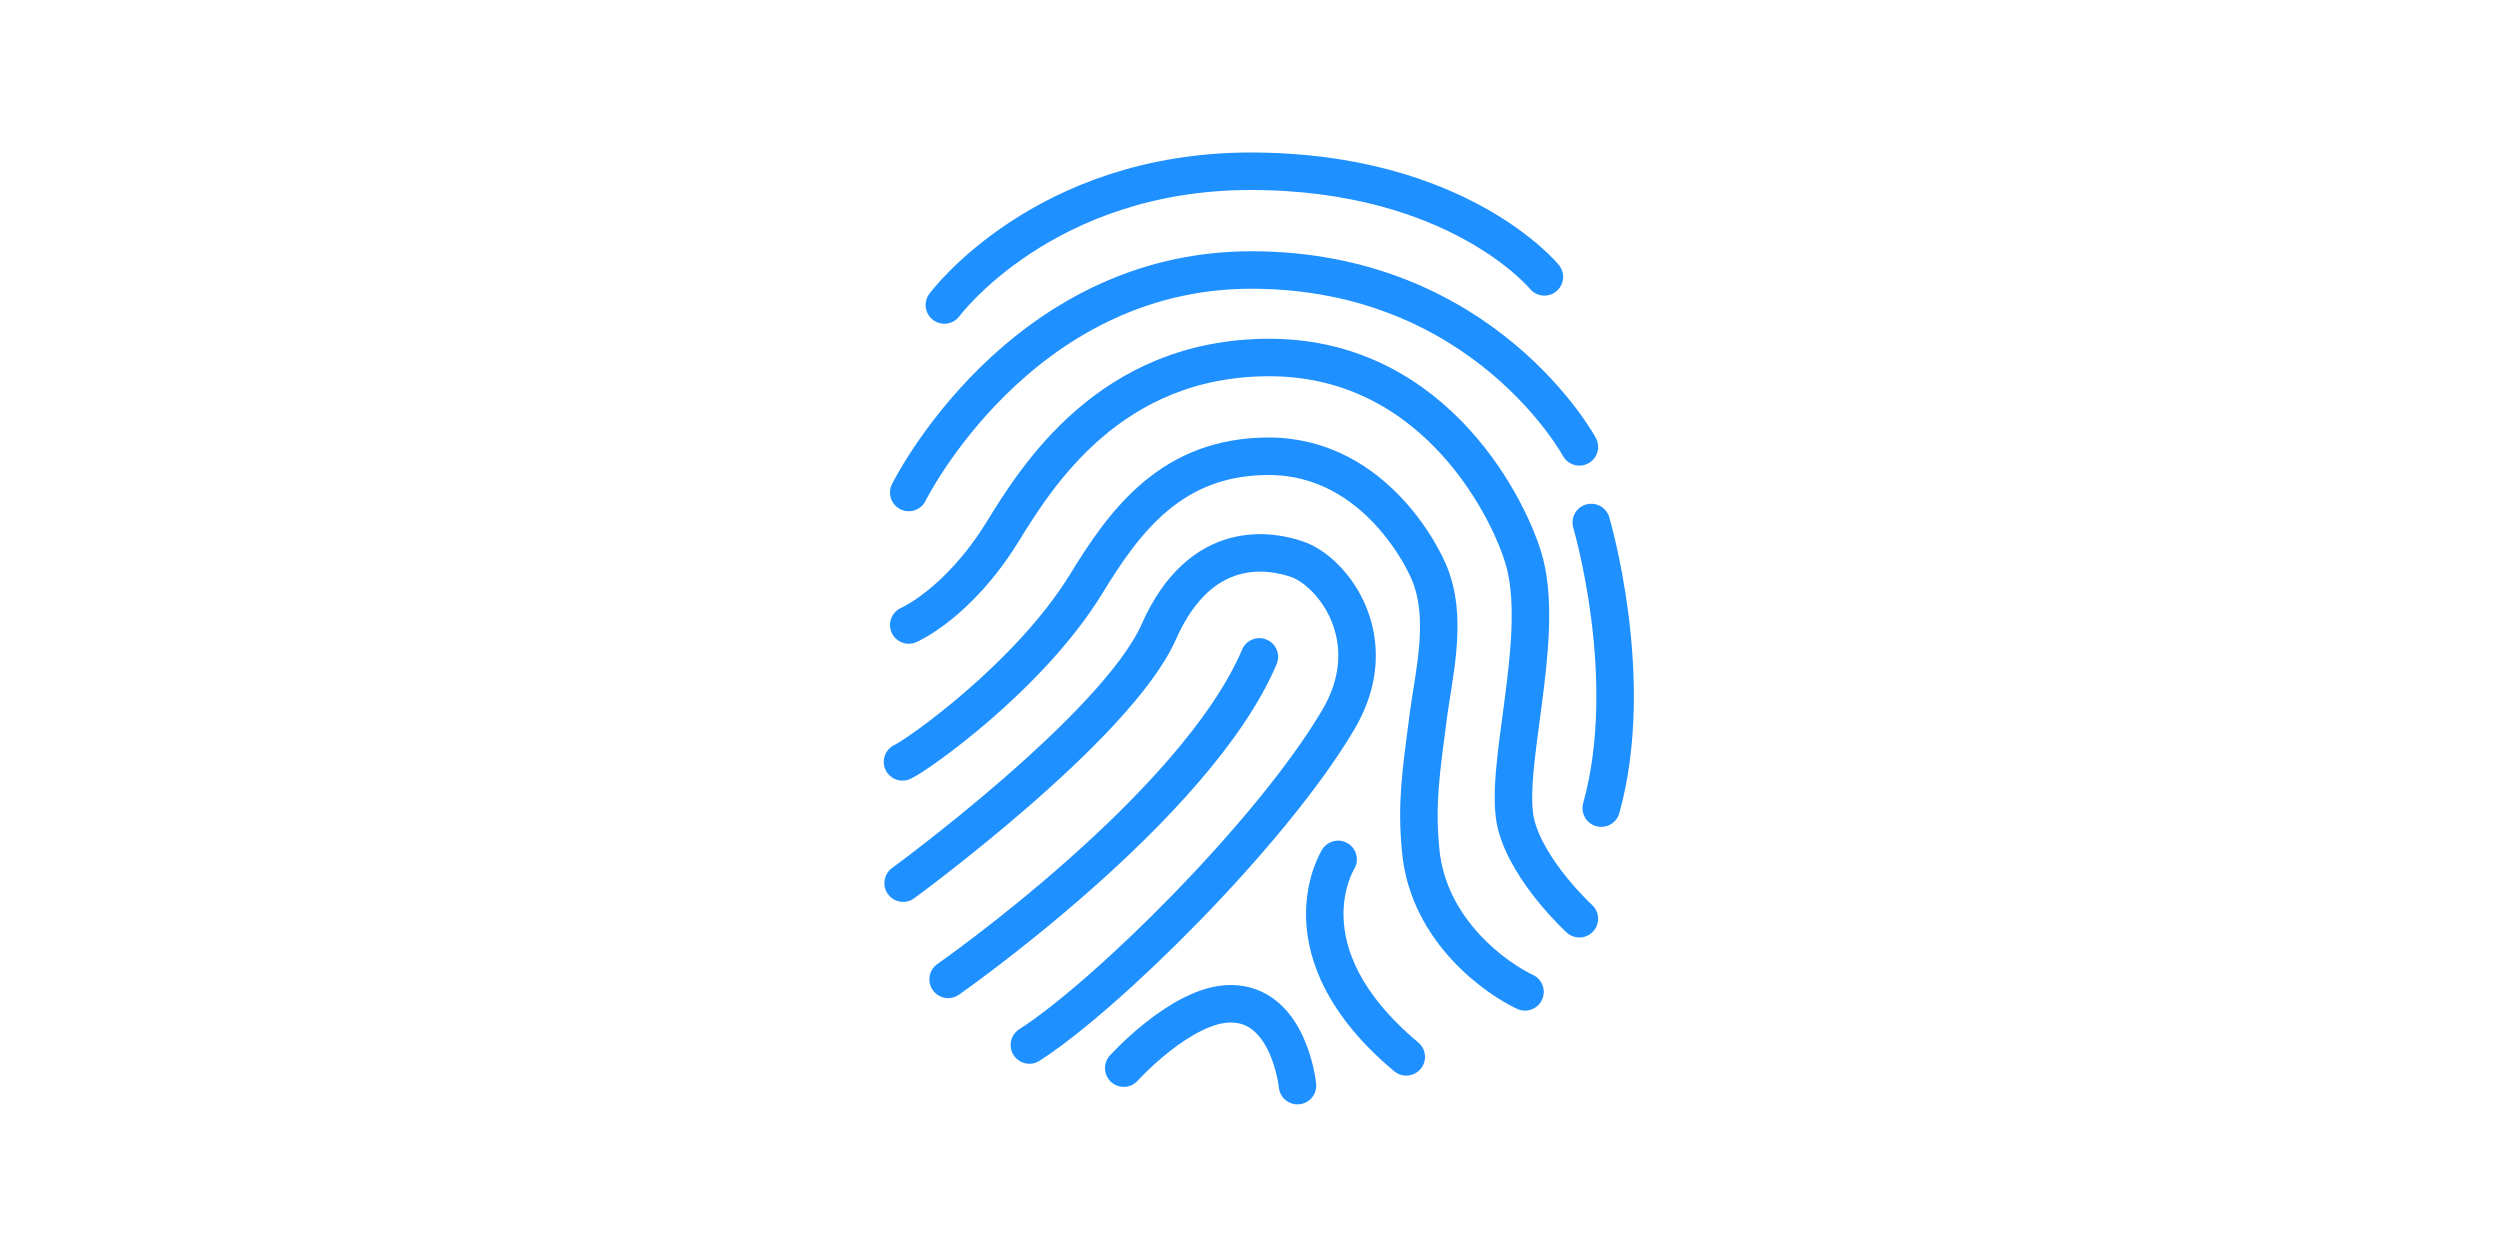 <?xml version="1.0" encoding="utf-8"?>
<!-- Generator: Adobe Illustrator 18.1.1, SVG Export Plug-In . SVG Version: 6.00 Build 0)  -->
<!DOCTYPE svg PUBLIC "-//W3C//DTD SVG 1.1//EN" "http://www.w3.org/Graphics/SVG/1.1/DTD/svg11.dtd">
<svg version="1.1" id="Layer_1" xmlns="http://www.w3.org/2000/svg" xmlns:xlink="http://www.w3.org/1999/xlink" x="0px" y="0px"
	 viewBox="0 0 400 200" enable-background="new 0 0 400 200" xml:space="preserve">
<path fill="none" stroke="#1E90FF" stroke-width="6" stroke-linecap="round" stroke-miterlimit="10" d="M151.1,48.8
	c0,0,15.8-21.4,49-21.4s47,16.9,47,16.9"/>
<path fill="none" stroke="#1E90FF" stroke-width="6" stroke-linecap="round" stroke-miterlimit="10" d="M145.4,78.8
	c0,0,17.6-35.6,54.8-35.6s52.5,28.3,52.5,28.3"/>
<path fill="none" stroke="#1E90FF" stroke-width="6" stroke-linecap="round" stroke-miterlimit="10" d="M244,158.7
	c-4.3-2-15.5-9.6-16.7-22.7c-0.7-7.5,0-12.1,1.3-22c0.8-5.8,2.8-14.2,0.6-20.9c-0.7-2.8-8.9-20.1-26.2-20.1
	c-15.4,0-22.9,10.1-29.2,20.4c-9.2,15-27.3,27.6-29.4,28.5"/>
<path fill="none" stroke="#1E90FF" stroke-width="6" stroke-linecap="round" stroke-miterlimit="10" d="M145.4,100
	c0,0,7.9-3.4,15-14.9c5.5-8.9,17.2-27.9,42.7-27.9c27,0,38.9,25.2,40.9,33c3.2,12.7-3.6,33.2-1.4,41.8c2,7.6,10.1,15,10.1,15"/>
<path fill="none" stroke="#1E90FF" stroke-width="6" stroke-linecap="round" stroke-miterlimit="10" d="M151.7,156.7
	c0,0,39.6-27.6,49.8-51.6"/>
<path fill="none" stroke="#1E90FF" stroke-width="6" stroke-linecap="round" stroke-miterlimit="10" d="M214.1,137.5
	c0,0-9.3,14.7,10.9,31.6"/>
<path fill="none" stroke="#1E90FF" stroke-width="6" stroke-linecap="round" stroke-miterlimit="10" d="M207.6,173.7
	c0,0-1.3-13.1-10.7-13.1c-7.8,0-17.1,10.3-17.1,10.3"/>
<path fill="none" stroke="#1E90FF" stroke-width="6" stroke-linecap="round" stroke-miterlimit="10" d="M254.6,83.6
	c0,0,7.4,24.9,1.6,45.7"/>
<path fill="none" stroke="#1E90FF" stroke-width="6" stroke-linecap="round" stroke-miterlimit="10" d="M144.5,141.3
	c0,0,34.1-24.9,40.9-40.2c6.8-15.4,18.2-13,22.2-11.6c5.7,2,14.1,12.9,6.5,25.7c-10.7,18.1-37.2,44.2-49.4,52"/>
</svg>
